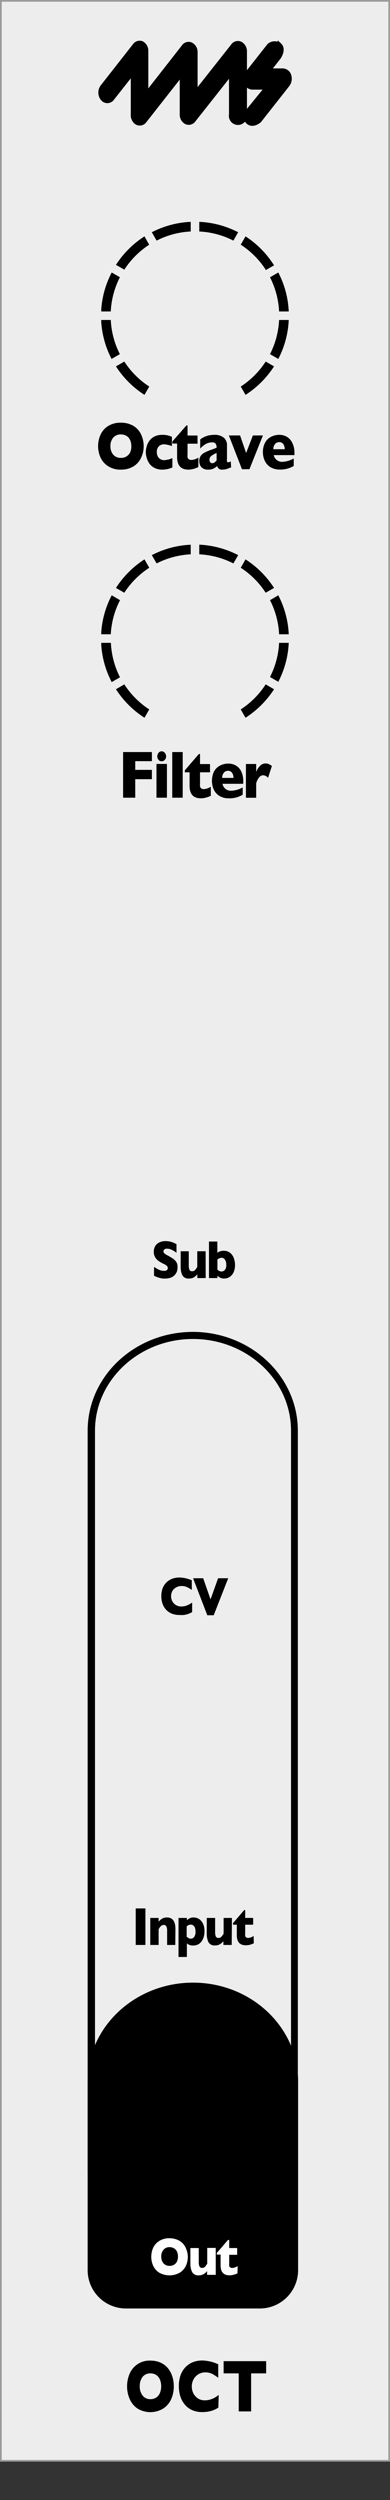 <svg xmlns="http://www.w3.org/2000/svg" width="20.41mm" height="130.6mm" viewBox="0 0 57.85 370.19">
  <rect x="0" y="0" width="57.85" height="370.19" fill="#333333" stroke="none"/>
  <defs>
    <clipPath id="clip-path">
      <rect x="15.02" y="32.85" width="27.8" height="25.62" style="fill: none" />
    </clipPath>
    <clipPath id="clip-path-3">
      <rect x="15.02" y="80.65" width="27.8" height="25.62" style="fill: none" />
    </clipPath>
  </defs>
  <g id="faceplate">
    <rect x="0.13" y="0.13" width="57.6" height="364.25" style="fill: #ededed;stroke: #9d9d9e;stroke-miterlimit: 10;stroke-width: 0.25px" />
    <g id="pips_-_fewest" data-name="pips - fewest">
      <g style="clip-path: url(#clip-path)">
        <g style="clip-path: url(#clip-path)">
          <path d="M34.62,35.63l.71-1.24a13.86,13.86,0,0,0-5.77-1.54v1.43a12.39,12.39,0,0,1,5.06,1.35" />
          <path d="M39.41,40l1.24-.71A14,14,0,0,0,36.42,35l-.71,1.23a12.55,12.55,0,0,1,3.7,3.7" />
          <path d="M22.14,36.26,21.43,35a14,14,0,0,0-4.23,4.22l1.24.71a12.55,12.55,0,0,1,3.7-3.7" />
          <path d="M41.4,46.12h1.43a13.83,13.83,0,0,0-1.55-5.77l-1.23.71a12.47,12.47,0,0,1,1.35,5.06" />
          <path d="M28.29,34.28V32.85a13.86,13.86,0,0,0-5.77,1.54l.71,1.24a12.39,12.39,0,0,1,5.06-1.35" />
          <path d="M18.44,53.54l-1.24.71a14,14,0,0,0,4.23,4.22l.71-1.23a12.55,12.55,0,0,1-3.7-3.7" />
          <path d="M35.71,57.24l.71,1.23a14,14,0,0,0,4.23-4.22l-1.24-.71a12.55,12.55,0,0,1-3.7,3.7" />
          <path d="M41.4,47.38a12.47,12.47,0,0,1-1.35,5.06l1.23.71a13.83,13.83,0,0,0,1.55-5.77Z" />
          <path d="M16.45,47.38H15a13.83,13.83,0,0,0,1.55,5.77l1.23-.71a12.47,12.47,0,0,1-1.35-5.06" />
          <path d="M17.8,41.06l-1.23-.71A13.83,13.83,0,0,0,15,46.12h1.43a12.47,12.47,0,0,1,1.35-5.06" />
        </g>
      </g>
    </g>
    <g id="pips_-_fewest-2" data-name="pips - fewest">
      <g style="clip-path: url(#clip-path-3)">
        <g style="clip-path: url(#clip-path-3)">
          <path d="M34.62,83.43l.71-1.23a14,14,0,0,0-5.77-1.55v1.43a12.55,12.55,0,0,1,5.06,1.35" />
          <path d="M39.41,87.77l1.24-.71a14,14,0,0,0-4.23-4.23l-.71,1.24a12.55,12.55,0,0,1,3.7,3.7" />
          <path d="M22.14,84.07l-.71-1.24a14,14,0,0,0-4.23,4.23l1.24.71a12.55,12.55,0,0,1,3.7-3.7" />
          <path d="M41.4,93.92h1.43a13.87,13.87,0,0,0-1.55-5.77l-1.23.72a12.46,12.46,0,0,1,1.35,5" />
          <path d="M28.29,82.08V80.66a13.86,13.86,0,0,0-5.77,1.54l.71,1.23a12.55,12.55,0,0,1,5.06-1.35" />
          <path d="M18.44,101.34l-1.24.72a14.07,14.07,0,0,0,4.23,4.22l.71-1.23a12.58,12.58,0,0,1-3.7-3.71" />
          <path d="M35.71,105.05l.71,1.23a14.07,14.07,0,0,0,4.23-4.22l-1.24-.72a12.58,12.58,0,0,1-3.7,3.71" />
          <path d="M41.4,95.19a12.51,12.51,0,0,1-1.35,5.06l1.23.71a13.87,13.87,0,0,0,1.55-5.77Z" />
          <path d="M16.45,95.19H15A13.87,13.87,0,0,0,16.57,101l1.23-.71a12.51,12.51,0,0,1-1.35-5.06" />
          <path d="M17.8,88.87l-1.23-.72A13.87,13.87,0,0,0,15,93.92h1.43a12.46,12.46,0,0,1,1.35-5" />
        </g>
      </g>
    </g>
    <g>
      <path d="M25.78,353.34a4.64,4.64,0,0,1-.39,1.92,3.21,3.21,0,0,1-1.18,1.39,3.69,3.69,0,0,1-3.81,0,3.26,3.26,0,0,1-1.16-1.41,4.55,4.55,0,0,1-.39-1.88,4.66,4.66,0,0,1,.38-1.87,3.19,3.19,0,0,1,3.09-1.94,3.59,3.59,0,0,1,1.5.3,3,3,0,0,1,1.09.83,3.67,3.67,0,0,1,.65,1.22A4.69,4.69,0,0,1,25.78,353.34Zm-1.87,0a2.63,2.63,0,0,0-.11-.76,1.69,1.69,0,0,0-.3-.6,1.39,1.39,0,0,0-.5-.4,1.65,1.65,0,0,0-.68-.14,1.42,1.42,0,0,0-1.17.52,2.18,2.18,0,0,0-.42,1.38,2.12,2.12,0,0,0,.43,1.39,1.41,1.41,0,0,0,1.16.53,1.53,1.53,0,0,0,.86-.25,1.49,1.49,0,0,0,.54-.67A2.58,2.58,0,0,0,23.91,353.34Z" />
      <path d="M32.39,356.51a4.29,4.29,0,0,1-.77.39,3.94,3.94,0,0,1-.8.21,5.73,5.73,0,0,1-.84.06,3.64,3.64,0,0,1-1.43-.27,3,3,0,0,1-1.09-.79,3.55,3.55,0,0,1-.7-1.23,5,5,0,0,1-.23-1.54,4.77,4.77,0,0,1,.27-1.68,3.35,3.35,0,0,1,.77-1.2,3.23,3.23,0,0,1,1.12-.71,3.89,3.89,0,0,1,1.32-.22,6,6,0,0,1,2.36.56v2a7.16,7.16,0,0,0-.9-.58,2.25,2.25,0,0,0-1-.22,1.95,1.95,0,0,0-1.74,1,2.14,2.14,0,0,0-.28,1.12,2.23,2.23,0,0,0,.24,1,2.07,2.07,0,0,0,.69.75,1.84,1.84,0,0,0,1,.27,2.63,2.63,0,0,0,.84-.13,3.54,3.54,0,0,0,.67-.29,5.47,5.47,0,0,0,.55-.38Z" />
      <path d="M39.48,351.44H37.25v5.63H35.41v-5.63H33.17v-1.81h6.31Z" />
    </g>
    <path d="M28.63,198.27c8,0,14.54,6.09,14.54,13.58v109.8c0,7.48-6.52,13.57-14.54,13.57s-14.54-6.09-14.54-13.57V211.85c0-7.49,6.53-13.58,14.54-13.58m0-1.05C20,197.22,13,203.77,13,211.85v109.8c0,8.08,7,14.63,15.59,14.63s15.59-6.55,15.59-14.63V211.85c0-8.08-7-14.63-15.59-14.63Z" />
    <g>
      <path d="M28.5,238.71a3,3,0,0,1-.6.28,3.6,3.6,0,0,1-.63.15,4.54,4.54,0,0,1-.65,0,3,3,0,0,1-1.11-.19,2.3,2.3,0,0,1-.86-.58,2.45,2.45,0,0,1-.54-.89,3.33,3.33,0,0,1-.18-1.12,3.28,3.28,0,0,1,.21-1.22,2.44,2.44,0,0,1,1.47-1.39,3.22,3.22,0,0,1,1-.16,4.89,4.89,0,0,1,1.84.41v1.43a5.09,5.09,0,0,0-.7-.41,1.86,1.86,0,0,0-.81-.17,1.61,1.61,0,0,0-.78.19,1.48,1.48,0,0,0-.58.53,1.61,1.61,0,0,0,0,1.57,1.4,1.4,0,0,0,.54.54,1.43,1.43,0,0,0,.77.2,2.39,2.39,0,0,0,.66-.09,3.25,3.25,0,0,0,.52-.22,4.28,4.28,0,0,0,.43-.27Z" />
      <path d="M33.85,233.7l-2.15,5.48h-.95l-2.11-5.48h1.5l1.09,3.13,1.12-3.13Z" />
    </g>
    <g>
      <path d="M21.57,288H20.13v-5.41h1.44Z" />
      <path d="M26,288H24.79v-2.14a1.42,1.42,0,0,0-.1-.57.39.39,0,0,0-.41-.25.5.5,0,0,0-.27.07.62.62,0,0,0-.2.16.94.94,0,0,0-.16.2l-.12.2V288H22.29v-4h1.24v.57a1.73,1.73,0,0,1,.58-.5,1.45,1.45,0,0,1,.66-.14c.83,0,1.25.57,1.25,1.71Z" />
      <path d="M30.33,286a2.86,2.86,0,0,1-.1.77,2.28,2.28,0,0,1-.31.67,1.47,1.47,0,0,1-.52.47,1.51,1.51,0,0,1-.75.17,1.34,1.34,0,0,1-.54-.08,1.92,1.92,0,0,1-.39-.22v2H26.48V284h1.24v.36a1.53,1.53,0,0,1,.41-.31,1.29,1.29,0,0,1,.61-.12,1.52,1.52,0,0,1,.75.21,1.65,1.65,0,0,1,.6.67A2.45,2.45,0,0,1,30.33,286ZM29,286a1.61,1.61,0,0,0-.1-.59.78.78,0,0,0-.26-.32.6.6,0,0,0-.33-.1.77.77,0,0,0-.36.08,1.21,1.21,0,0,0-.26.2v1.52l.14.09L28,287a.52.52,0,0,0,.16.06.57.57,0,0,0,.18,0,.58.58,0,0,0,.49-.29A1.29,1.29,0,0,0,29,286Z" />
      <path d="M34.37,288H33.14v-.56a1.94,1.94,0,0,1-.55.47,1.38,1.38,0,0,1-.69.16,1,1,0,0,1-1-.52,3,3,0,0,1-.23-1.19V284h1.24v2.14a1.62,1.62,0,0,0,.09.57.39.39,0,0,0,.41.25.54.54,0,0,0,.43-.18,2.92,2.92,0,0,0,.33-.45V284h1.23Z" />
      <path d="M37.65,287.75a3.23,3.23,0,0,1-.53.21,2.6,2.6,0,0,1-.65.09c-.89,0-1.34-.49-1.34-1.48V285h-.56v-.24l1.66-1.93h.14V284h1.18v1H36.37v1.28a1.86,1.86,0,0,0,0,.36.34.34,0,0,0,.13.22.49.49,0,0,0,.34.1,1.68,1.68,0,0,0,.78-.29Z" />
    </g>
    <g>
      <path d="M21.31,66.06a3.9,3.9,0,0,1-.39,1.74,2.92,2.92,0,0,1-1.14,1.27,3.51,3.51,0,0,1-1.85.47,3.36,3.36,0,0,1-1.87-.49,3.05,3.05,0,0,1-1.14-1.28,4.14,4.14,0,0,1,0-3.42,2.94,2.94,0,0,1,1.13-1.27,3.42,3.42,0,0,1,1.88-.49,3.6,3.6,0,0,1,1.47.28,2.83,2.83,0,0,1,1.06.75,3.21,3.21,0,0,1,.63,1.11A4,4,0,0,1,21.31,66.06Zm-1.83,0a2.5,2.5,0,0,0-.1-.69,1.62,1.62,0,0,0-.3-.55,1.25,1.25,0,0,0-.49-.36,1.53,1.53,0,0,0-.66-.13,1.42,1.42,0,0,0-1.14.48,1.86,1.86,0,0,0-.41,1.25,1.89,1.89,0,0,0,.41,1.26,1.44,1.44,0,0,0,1.14.48,1.5,1.5,0,0,0,.84-.22A1.46,1.46,0,0,0,19.3,67,2.13,2.13,0,0,0,19.48,66.06Z" />
      <path d="M25.57,69.22a2.86,2.86,0,0,1-.41.15,3.19,3.19,0,0,1-.49.12,3.48,3.48,0,0,1-.58.05,2.42,2.42,0,0,1-1.22-.28,2,2,0,0,1-.76-.69,2.75,2.75,0,0,1-.37-.85,2.75,2.75,0,0,1,0-1.54,2.6,2.6,0,0,1,.37-.84,2.08,2.08,0,0,1,.75-.68,2.57,2.57,0,0,1,1.23-.27,3.43,3.43,0,0,1,.79.08,4.12,4.12,0,0,1,.62.21v1.38a3.85,3.85,0,0,0-1.18-.27,1.09,1.09,0,0,0-.74.28,1.13,1.13,0,0,0-.32.88,1.38,1.38,0,0,0,.16.67,1,1,0,0,0,.41.39,1,1,0,0,0,.49.13,1.74,1.74,0,0,0,.52-.08c.2,0,.44-.12.73-.22Z" />
      <path d="M29.42,69.16a3.92,3.92,0,0,1-.67.26,2.94,2.94,0,0,1-.81.12c-1.11,0-1.67-.62-1.67-1.86v-2h-.7v-.31L27.65,63h.17v1.49H29.3V65.7H27.82v1.59a2.64,2.64,0,0,0,0,.45A.51.51,0,0,0,28,68a.71.71,0,0,0,.43.11,2.2,2.2,0,0,0,1-.35Z" />
      <path d="M34.28,69.2a6.53,6.53,0,0,1-.63.24,2,2,0,0,1-.69.1.7.7,0,0,1-.53-.16.91.91,0,0,1-.22-.37,2.34,2.34,0,0,1-.55.38,1.81,1.81,0,0,1-.8.15,1.35,1.35,0,0,1-.77-.19,1,1,0,0,1-.41-.47,1.52,1.52,0,0,1-.12-.59,1.36,1.36,0,0,1,.2-.76,1.53,1.53,0,0,1,.55-.49,6.37,6.37,0,0,1,.91-.4l.49-.18.25-.09.17-.09a1.14,1.14,0,0,0-.13-.57.64.64,0,0,0-.56-.2,1.81,1.81,0,0,0-.94.25,3.51,3.51,0,0,0-.8.66V65.07a2.71,2.71,0,0,1,.63-.38,3.19,3.19,0,0,1,.7-.23,4.53,4.53,0,0,1,.74-.07,2.12,2.12,0,0,1,1.43.42A1.47,1.47,0,0,1,33.67,66v1.92a1.37,1.37,0,0,0,0,.41.17.17,0,0,0,.16.13,1,1,0,0,0,.4-.14Zm-2.15-1V67.07a3.9,3.9,0,0,0-.81.46.69.69,0,0,0-.25.55.52.52,0,0,0,.13.38.37.37,0,0,0,.29.13.57.57,0,0,0,.32-.1Z" />
      <path d="M39,64.48l-2,5H35.89l-1.94-5h1.66l.9,2.6,1-2.6Z" />
      <path d="M43.68,67.39H40.6a1.27,1.27,0,0,0,1.24,1,3.8,3.8,0,0,0,1.73-.5V69a4,4,0,0,1-.83.36,3.83,3.83,0,0,1-1.23.17,2.67,2.67,0,0,1-1.37-.34,2.18,2.18,0,0,1-.85-.93A3,3,0,0,1,39,66.94a2.9,2.9,0,0,1,.28-1.31,2.08,2.08,0,0,1,.85-.91,2.67,2.67,0,0,1,1.37-.33,2.22,2.22,0,0,1,1,.26,2.07,2.07,0,0,1,.82.86A3.22,3.22,0,0,1,43.68,67Zm-1.45-.87a1.25,1.25,0,0,0-.21-.76.7.7,0,0,0-.6-.29.79.79,0,0,0-.63.29,1.15,1.15,0,0,0-.24.76Z" />
    </g>
    <g>
      <path d="M22.53,115.38H20.06v2.74h-1.8v-6.76h4.27v1.35H20.06V114h2.47Z" />
      <path d="M24.76,118.12H23.21v-5h1.55ZM24.64,112a.75.75,0,0,1-.2.52.6.6,0,0,1-.46.21.63.63,0,0,1-.33-.09.75.75,0,0,1-.23-.27.78.78,0,0,1-.09-.37.82.82,0,0,1,.19-.53.59.59,0,0,1,.92,0A.78.78,0,0,1,24.64,112Z" />
      <path d="M27.1,118.12H25.55v-6.76H27.1Z" />
      <path d="M31.27,117.84a4,4,0,0,1-.67.25,2.94,2.94,0,0,1-.81.12c-1.11,0-1.67-.62-1.67-1.85v-2h-.7v-.3l2.08-2.41h.17v1.49h1.48v1.22H29.67V116a2.81,2.81,0,0,0,0,.45.49.49,0,0,0,.17.28.65.65,0,0,0,.43.12,2.12,2.12,0,0,0,1-.36Z" />
      <path d="M36.08,116.06H33a1.28,1.28,0,0,0,.44.75,1.24,1.24,0,0,0,.8.28A3.78,3.78,0,0,0,36,116.6v1.08a4,4,0,0,1-.83.37,3.86,3.86,0,0,1-1.23.16,2.58,2.58,0,0,1-1.37-.34,2.18,2.18,0,0,1-.85-.93,3.25,3.25,0,0,1,0-2.64,2.05,2.05,0,0,1,.85-.9,2.67,2.67,0,0,1,1.37-.33,2.1,2.1,0,0,1,1,.26,2,2,0,0,1,.82.85,3.28,3.28,0,0,1,.32,1.53Zm-1.45-.87a1.27,1.27,0,0,0-.21-.76.7.7,0,0,0-.6-.29.77.77,0,0,0-.63.3,1.12,1.12,0,0,0-.23.75Z" />
      <path d="M40.33,113.42l-.57,1.76a1,1,0,0,0-.71-.38.76.76,0,0,0-.57.26A2.34,2.34,0,0,0,38,116v2.13H36.48v-5H38v1.2a2.35,2.35,0,0,1,.51-.86,1.14,1.14,0,0,1,.87-.42,1.11,1.11,0,0,1,.46.08A3.55,3.55,0,0,1,40.33,113.42Z" />
    </g>
    <path d="M44.22,308.21c0-8.08-7-14.63-15.59-14.63S13,300.13,13,308.21v8.11h0v19.84a5.68,5.68,0,0,0,5.67,5.67H38.55a5.68,5.68,0,0,0,5.67-5.67V316.32h0Z" />
    <g>
      <path d="M27.86,334.14a3.26,3.26,0,0,1-.3,1.4,2.42,2.42,0,0,1-.92,1,3.11,3.11,0,0,1-3,0,2.36,2.36,0,0,1-.9-1,3.11,3.11,0,0,1-.3-1.36,3.25,3.25,0,0,1,.29-1.36,2.38,2.38,0,0,1,.91-1,2.75,2.75,0,0,1,1.5-.39,3,3,0,0,1,1.18.23,2.3,2.3,0,0,1,.85.6,2.51,2.51,0,0,1,.5.89A3.1,3.1,0,0,1,27.86,334.14Zm-1.46,0a2,2,0,0,0-.08-.56,1.14,1.14,0,0,0-.24-.43,1,1,0,0,0-.39-.29,1.25,1.25,0,0,0-.53-.11,1.12,1.12,0,0,0-.91.39,1.47,1.47,0,0,0-.33,1,1.52,1.52,0,0,0,.33,1,1.18,1.18,0,0,0,.91.38,1.2,1.2,0,0,0,.67-.18,1.14,1.14,0,0,0,.43-.49A1.81,1.81,0,0,0,26.4,334.14Z" style="fill: #fff" />
      <path d="M32,336.85H30.72v-.56a1.82,1.82,0,0,1-.55.47,1.35,1.35,0,0,1-.69.16,1,1,0,0,1-1-.52,2.84,2.84,0,0,1-.24-1.19v-2.33h1.24V335a1.42,1.42,0,0,0,.1.57.4.4,0,0,0,.41.25.55.55,0,0,0,.43-.18,3.8,3.8,0,0,0,.32-.45v-2.33H32Z" style="fill: #fff" />
      <path d="M35.23,336.62a2.37,2.37,0,0,1-.53.2,2.14,2.14,0,0,1-.65.1c-.89,0-1.33-.49-1.33-1.48v-1.59h-.56v-.24l1.66-1.93H34v1.2h1.18v1H34v1.28a1.78,1.78,0,0,0,0,.35.35.35,0,0,0,.14.23.51.51,0,0,0,.34.09,1.65,1.65,0,0,0,.77-.28Z" style="fill: #fff" />
    </g>
    <g>
      <path d="M26.33,187.68a1.54,1.54,0,0,1-.86,1.45,2.19,2.19,0,0,1-.94.19,2.62,2.62,0,0,1-.37,0,2.92,2.92,0,0,1-.57-.12,3.88,3.88,0,0,1-.74-.29v-1.32a6,6,0,0,0,.71.42,1.75,1.75,0,0,0,.75.17.62.62,0,0,0,.48-.14.45.45,0,0,0,.1-.26.46.46,0,0,0-.18-.37,2.14,2.14,0,0,0-.54-.31,4.49,4.49,0,0,1-.69-.41,1.69,1.69,0,0,1-.48-.55,1.57,1.57,0,0,1-.19-.79,1.62,1.62,0,0,1,.19-.79,1.37,1.37,0,0,1,.58-.56,2,2,0,0,1,1-.22,2.81,2.81,0,0,1,.73.09,3,3,0,0,1,.56.2,2.36,2.36,0,0,1,.31.17v1.27a3.7,3.7,0,0,0-.66-.42,1.56,1.56,0,0,0-.76-.19.54.54,0,0,0-.39.12.36.36,0,0,0-.12.28.38.38,0,0,0,.12.28,2.2,2.2,0,0,0,.43.29,9.37,9.37,0,0,1,.88.52,1.77,1.77,0,0,1,.51.55A1.36,1.36,0,0,1,26.33,187.68Z" />
      <path d="M30.51,189.25H29.27v-.56a2,2,0,0,1-.55.48,1.47,1.47,0,0,1-.69.15,1,1,0,0,1-1-.52,3,3,0,0,1-.23-1.19v-2.33H28v2.14a1.62,1.62,0,0,0,.09.57.4.4,0,0,0,.42.25.55.55,0,0,0,.43-.18,3.8,3.8,0,0,0,.32-.45v-2.33h1.24Z" />
      <path d="M34.86,187.29a2.62,2.62,0,0,1-.23,1.15,1.66,1.66,0,0,1-.61.67,1.47,1.47,0,0,1-.75.21,1.33,1.33,0,0,1-.47-.07,1.19,1.19,0,0,1-.32-.16,1.92,1.92,0,0,1-.23-.2v.36H31v-5.41h1.24v1.67a1.22,1.22,0,0,1,.38-.21,1.6,1.6,0,0,1,.56-.09,1.47,1.47,0,0,1,.74.17,1.5,1.5,0,0,1,.53.47,1.94,1.94,0,0,1,.3.67A2.76,2.76,0,0,1,34.86,187.29Zm-1.3,0a1.32,1.32,0,0,0-.2-.78.6.6,0,0,0-.48-.27,1.1,1.1,0,0,0-.63.26V188a.86.86,0,0,0,.63.28.67.67,0,0,0,.45-.21A1.06,1.06,0,0,0,33.56,187.26Z" />
    </g>
    <g>
      <path d="M34.54,6.76l-5.53,7v-6a1.27,1.27,0,0,0-.64-1.17.89.89,0,0,0-1.13.29L20,16.13a1.49,1.49,0,0,0,0,1.79.9.9,0,0,0,1.46,0l5.5-7v6a1.29,1.29,0,0,0,.64,1.18.92.92,0,0,0,1.14-.3l5.53-7v6.15a1.05,1.05,0,1,0,2.06,0V7.64a1.28,1.28,0,0,0-.65-1.18A.91.91,0,0,0,34.54,6.76Z" style="stroke: #000;stroke-width: 0.6px" />
      <path d="M20,6.68l-4.81,6.13a1.47,1.47,0,0,0,0,1.79.9.9,0,0,0,1.46,0l3.05-3.87V17a1.17,1.17,0,0,0,1,1.26,1.17,1.17,0,0,0,1-1.26V7.56a1.29,1.29,0,0,0-.65-1.17A.91.91,0,0,0,20,6.68Z" style="stroke: #000;stroke-width: 0.6px" />
      <path d="M42.91,11.2a1.05,1.05,0,0,0-.95-.77h-2.1l1.53-1.95s.8-1.17.1-1.82a1.27,1.27,0,0,0-1.58.06l-3.23,4.1a1.45,1.45,0,0,0-.2,1.37,1,1,0,0,0,1,.78h2.1L37,16.14s-1,1.13-.27,1.89,1.75-.14,1.75-.14l4.18-5.31A1.5,1.5,0,0,0,42.91,11.2Z" style="stroke: #000;stroke-width: 0.6px" />
    </g>
  </g>
  <g /></svg>